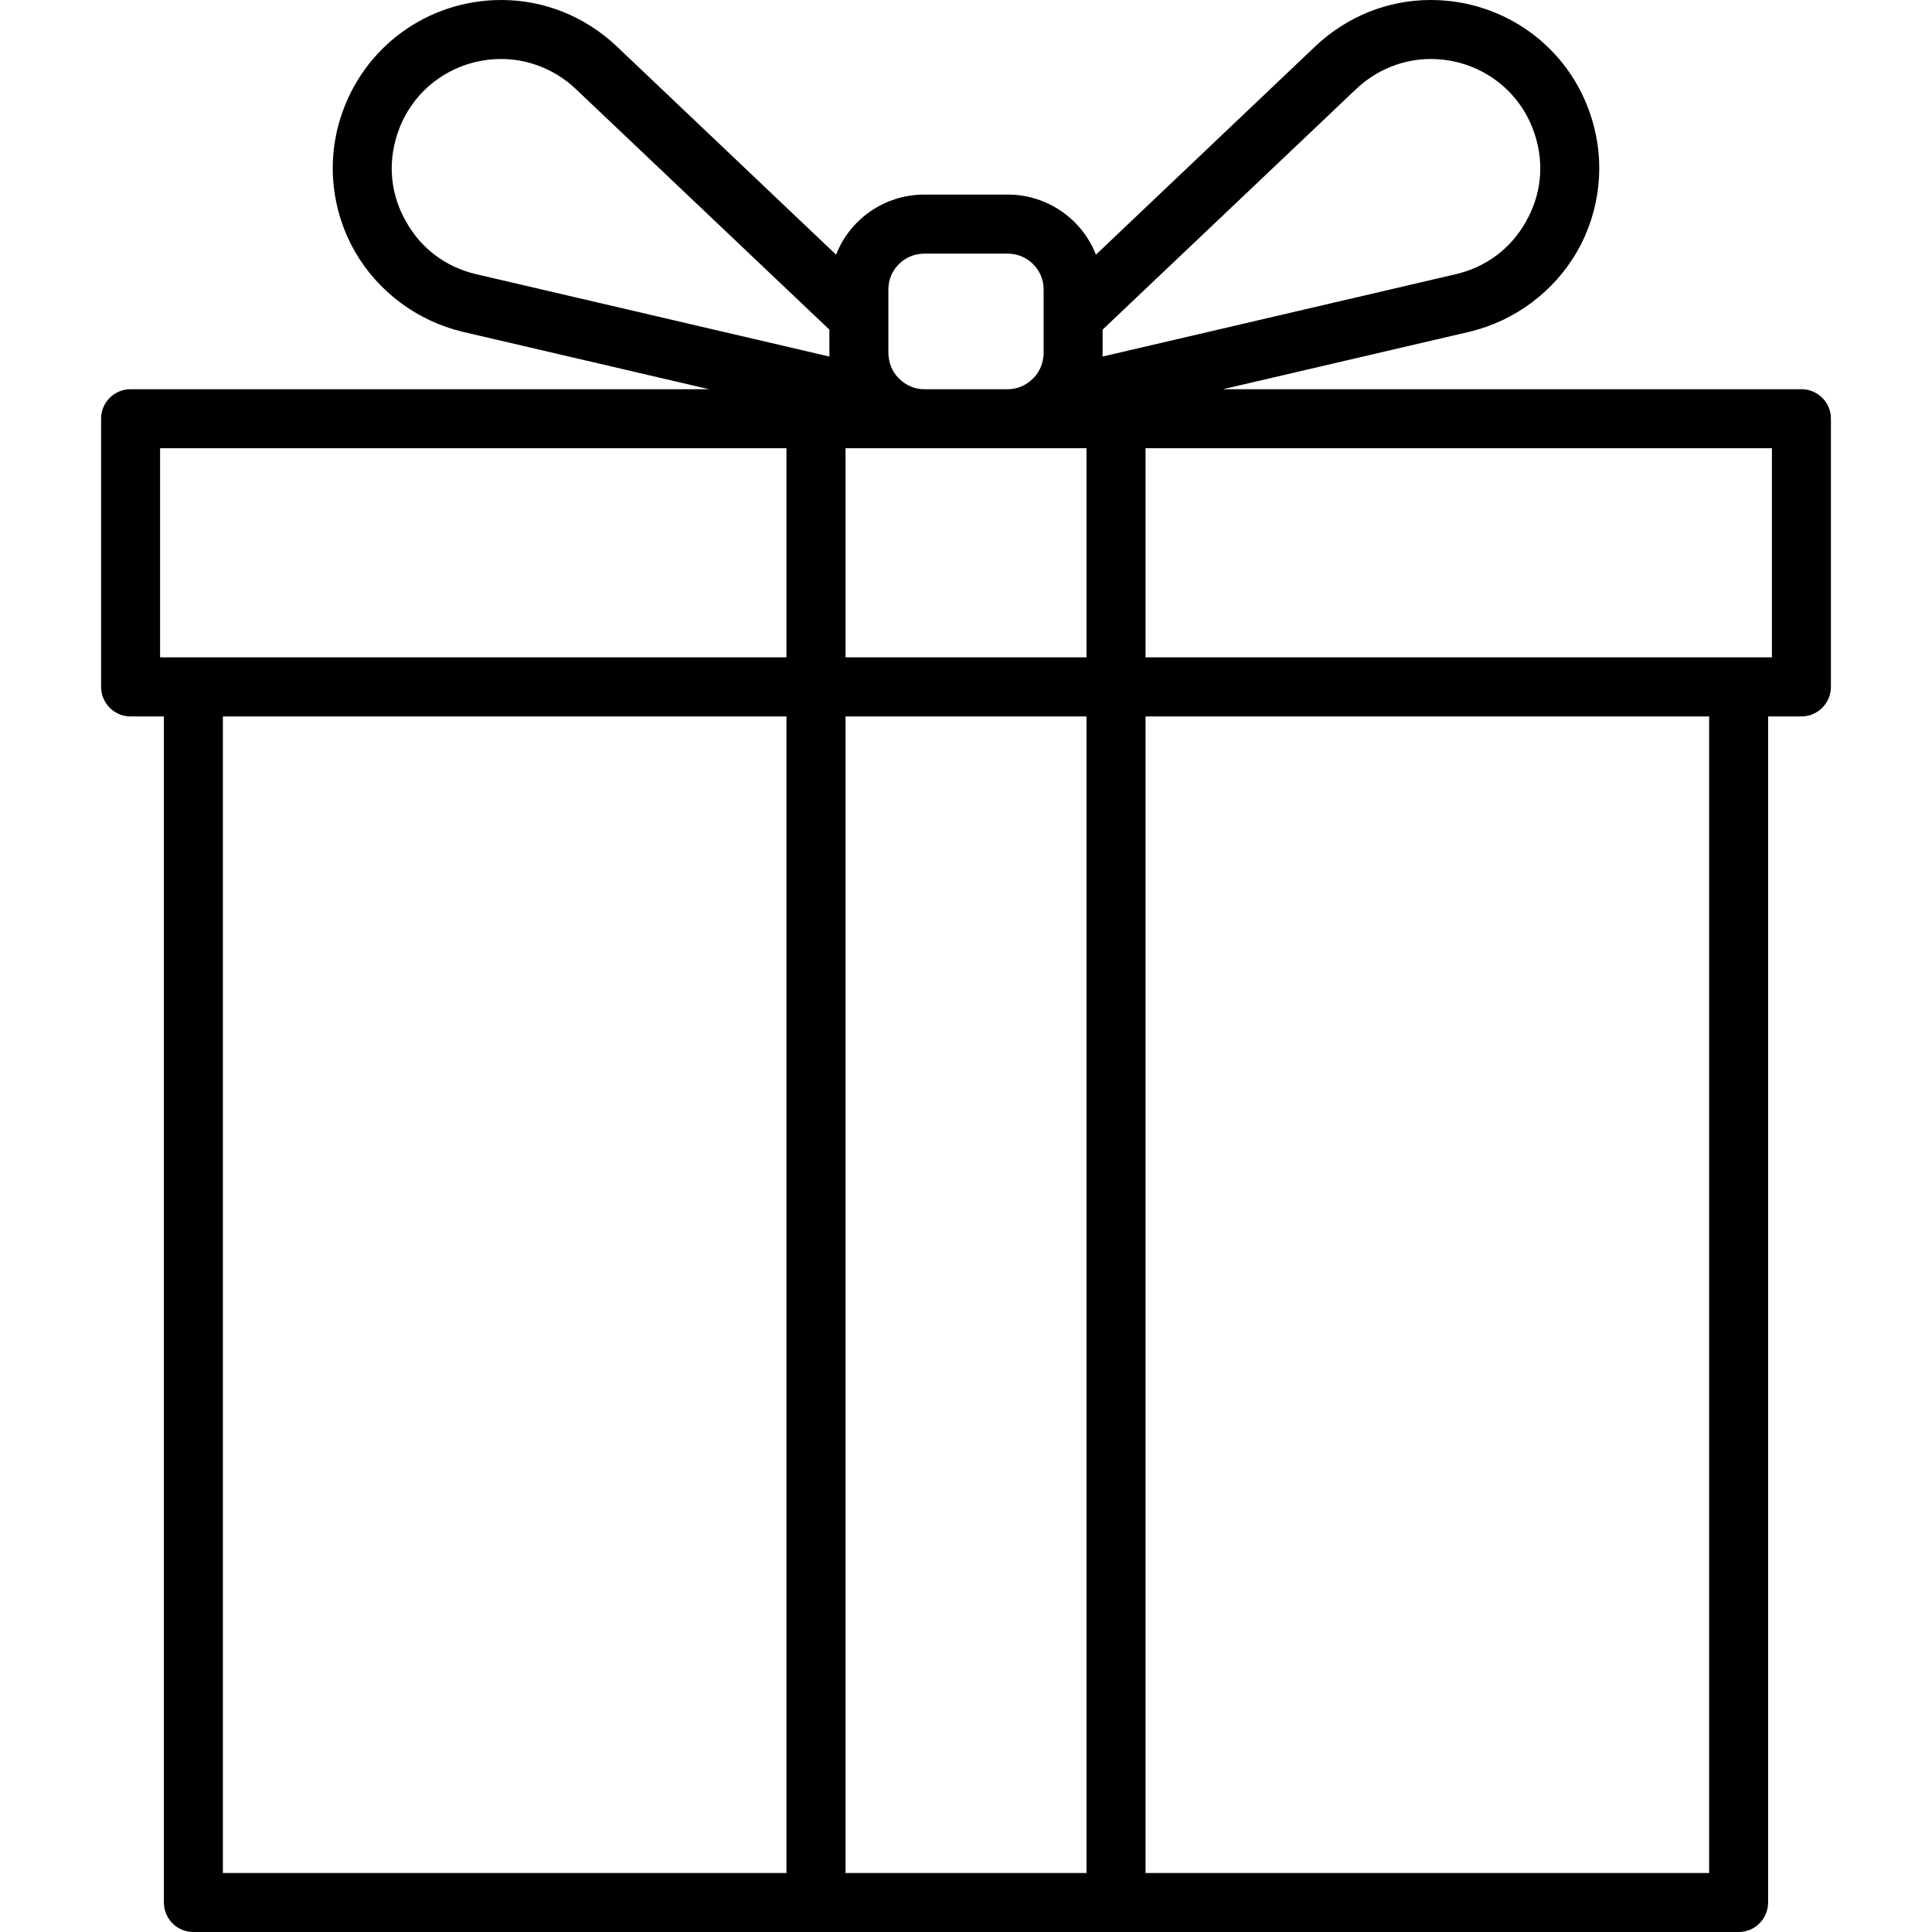 <?xml version="1.0" encoding="UTF-8"?>
<svg xmlns="http://www.w3.org/2000/svg" xmlns:xlink="http://www.w3.org/1999/xlink" width="28pt" height="28pt" viewBox="0 0 28 28" version="1.1">
<g id="surface1">
<path style=" stroke:none;fill-rule:nonzero;fill:rgb(0%,0%,0%);fill-opacity:1;" d="M 25.199 28 L 2.801 28 C 2.566 28 2.375 27.809 2.375 27.57 L 2.375 10.383 L 1.891 10.383 C 1.656 10.383 1.465 10.191 1.465 9.953 L 1.465 6.066 C 1.465 5.832 1.656 5.641 1.891 5.641 L 10.277 5.641 L 6.707 4.809 C 6.047 4.652 5.477 4.227 5.141 3.641 C 4.805 3.051 4.73 2.344 4.938 1.699 C 5.262 0.684 6.195 0 7.266 0 C 7.887 0 8.477 0.238 8.934 0.668 L 12.117 3.691 C 12.316 3.18 12.816 2.82 13.395 2.82 L 14.605 2.82 C 15.184 2.82 15.684 3.18 15.883 3.691 L 19.066 0.668 C 19.523 0.238 20.113 0 20.734 0 C 21.805 0 22.742 0.684 23.062 1.699 C 23.27 2.344 23.195 3.051 22.859 3.641 C 22.523 4.227 21.953 4.652 21.293 4.809 L 17.723 5.641 L 26.109 5.641 C 26.344 5.641 26.535 5.832 26.535 6.066 L 26.535 9.953 C 26.535 10.191 26.344 10.383 26.109 10.383 L 25.625 10.383 L 25.625 27.57 C 25.625 27.809 25.434 28 25.199 28 Z M 16.602 27.145 L 24.77 27.145 L 24.77 10.383 L 16.602 10.383 Z M 12.254 27.145 L 15.746 27.145 L 15.746 10.383 L 12.254 10.383 Z M 3.23 27.145 L 11.398 27.145 L 11.398 10.383 L 3.23 10.383 Z M 25.199 9.527 L 25.68 9.527 L 25.68 6.496 L 16.602 6.496 L 16.602 9.527 Z M 12.254 9.527 L 15.746 9.527 L 15.746 6.496 L 12.254 6.496 Z M 2.801 9.527 L 11.398 9.527 L 11.398 6.496 L 2.32 6.496 L 2.32 9.527 Z M 13.395 5.641 L 14.605 5.641 C 14.742 5.641 14.871 5.586 14.969 5.488 C 14.973 5.484 14.977 5.477 14.984 5.473 C 15.074 5.379 15.121 5.254 15.125 5.125 L 15.125 4.195 C 15.125 3.906 14.891 3.676 14.605 3.676 L 13.395 3.676 C 13.109 3.676 12.875 3.906 12.875 4.195 L 12.875 5.121 C 12.879 5.254 12.926 5.379 13.016 5.473 C 13.02 5.477 13.027 5.484 13.031 5.488 C 13.129 5.586 13.258 5.641 13.395 5.641 Z M 15.98 4.777 L 15.98 5.121 C 15.98 5.137 15.98 5.152 15.977 5.168 L 21.102 3.973 C 21.535 3.871 21.895 3.605 22.113 3.215 C 22.336 2.828 22.383 2.383 22.246 1.957 C 22.039 1.297 21.43 0.855 20.734 0.855 C 20.336 0.855 19.949 1.012 19.656 1.289 Z M 7.266 0.855 C 6.57 0.855 5.961 1.297 5.754 1.957 C 5.617 2.383 5.664 2.828 5.887 3.215 C 6.105 3.605 6.465 3.871 6.898 3.973 L 12.023 5.168 C 12.02 5.156 12.02 5.145 12.02 5.137 C 12.02 5.133 12.02 5.133 12.02 5.133 L 12.02 4.777 L 8.344 1.289 C 8.051 1.012 7.664 0.855 7.266 0.855 Z M 7.266 0.855 "/>
</g>
</svg>

